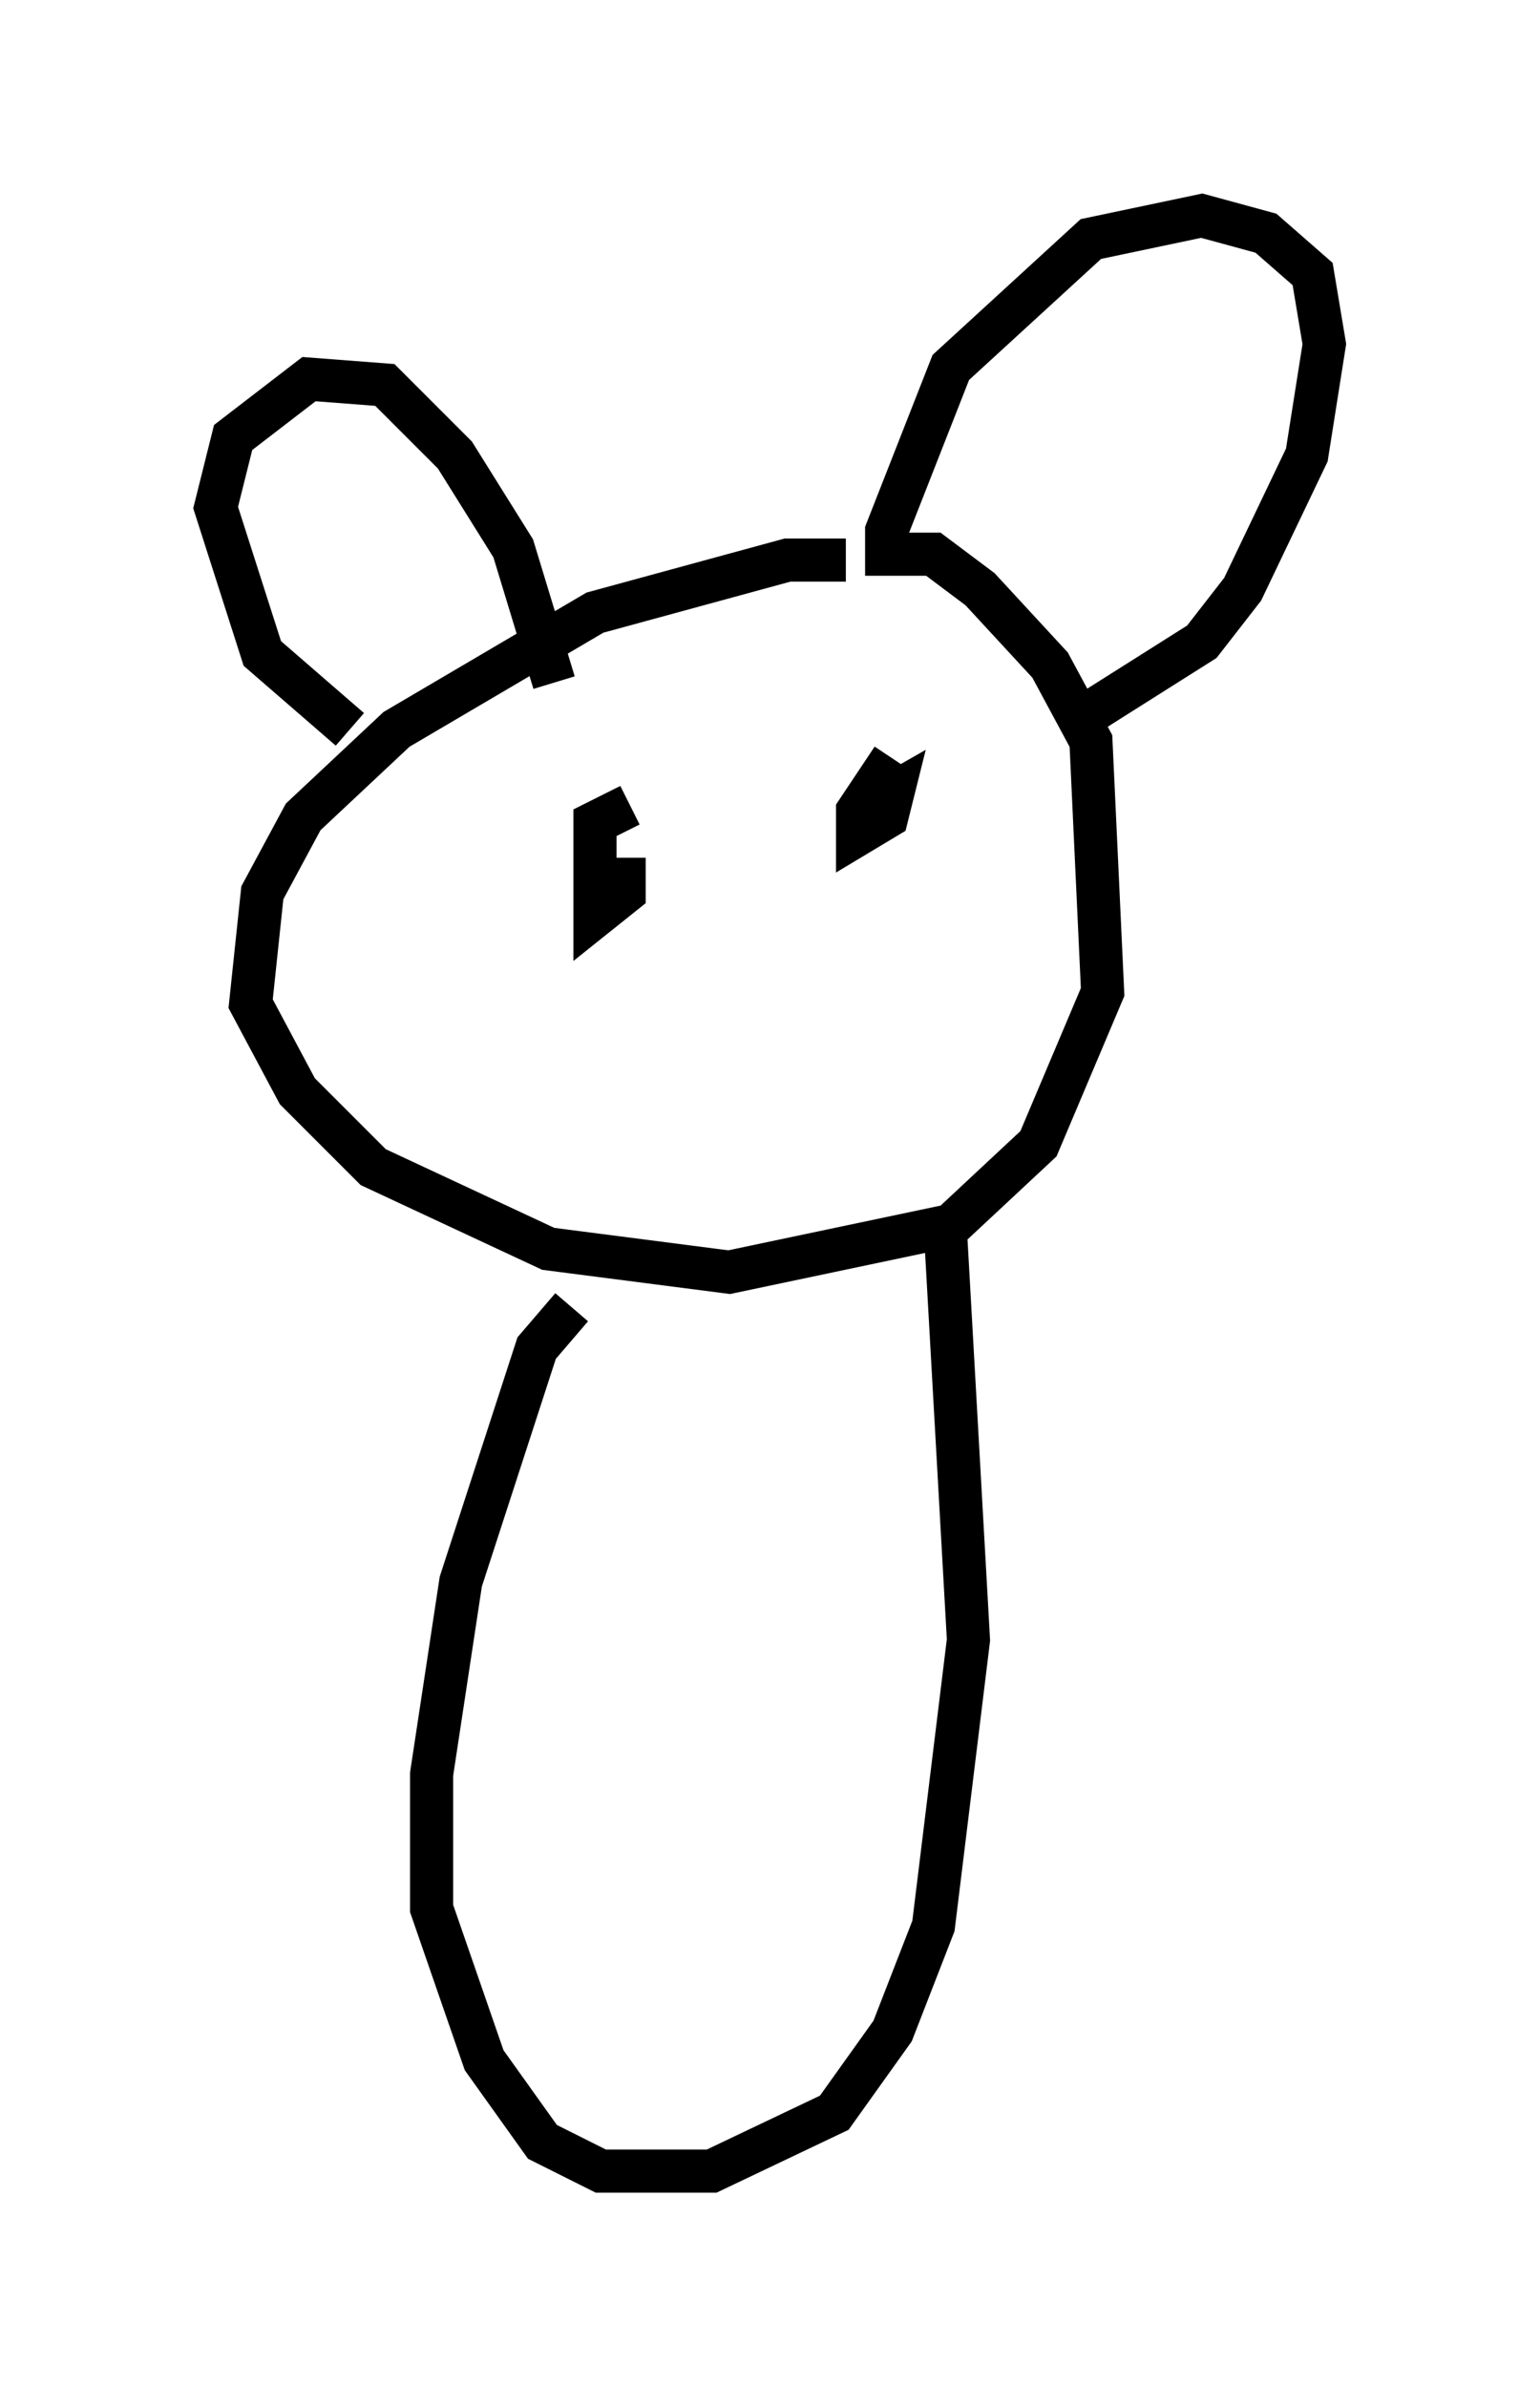 <?xml version="1.0" encoding="utf-8" ?>
<svg baseProfile="full" height="55.331" version="1.1" width="35.71" xmlns="http://www.w3.org/2000/svg" xmlns:ev="http://www.w3.org/2001/xml-events" xmlns:xlink="http://www.w3.org/1999/xlink"><defs /><rect fill="white" height="55.331" width="35.71" x="0" y="0" /><path d="M20.561, 13.525 m-0.947, -0.541 l-1.353, 0.0 -4.465, 1.218 l-4.601, 2.706 -2.165, 2.03 l-0.947, 1.759 -0.271, 2.571 l1.083, 2.03 1.759, 1.759 l4.059, 1.894 4.195, 0.541 l5.142, -1.083 2.03, -1.894 l1.488, -3.518 -0.271, -5.819 l-0.947, -1.759 -1.624, -1.759 l-1.083, -0.812 -1.083, 0.0 l0.0, -0.541 1.488, -3.789 l3.248, -2.977 2.571, -0.541 l1.488, 0.406 1.083, 0.947 l0.271, 1.624 -0.406, 2.571 l-1.488, 3.112 -0.947, 1.218 l-2.571, 1.624 m-12.449, -0.677 l-0.947, -3.112 -1.353, -2.165 l-1.624, -1.624 -1.759, -0.135 l-1.759, 1.353 -0.406, 1.624 l1.083, 3.383 2.03, 1.759 m6.495, 1.759 l-0.812, 0.406 0.0, 2.165 l0.677, -0.541 0.0, -0.812 m6.225, -2.3 l-0.812, 1.218 0.0, 0.541 l0.677, -0.406 0.135, -0.541 l-0.947, 0.541 m-6.495, 11.367 l-0.812, 0.947 -1.759, 5.413 l-0.677, 4.465 0.0, 3.112 l1.218, 3.518 1.353, 1.894 l1.353, 0.677 2.571, 0.0 l2.842, -1.353 1.353, -1.894 l0.947, -2.436 0.812, -6.631 l-0.541, -9.607 " fill="none" stroke="black" stroke-width="1" /></svg>